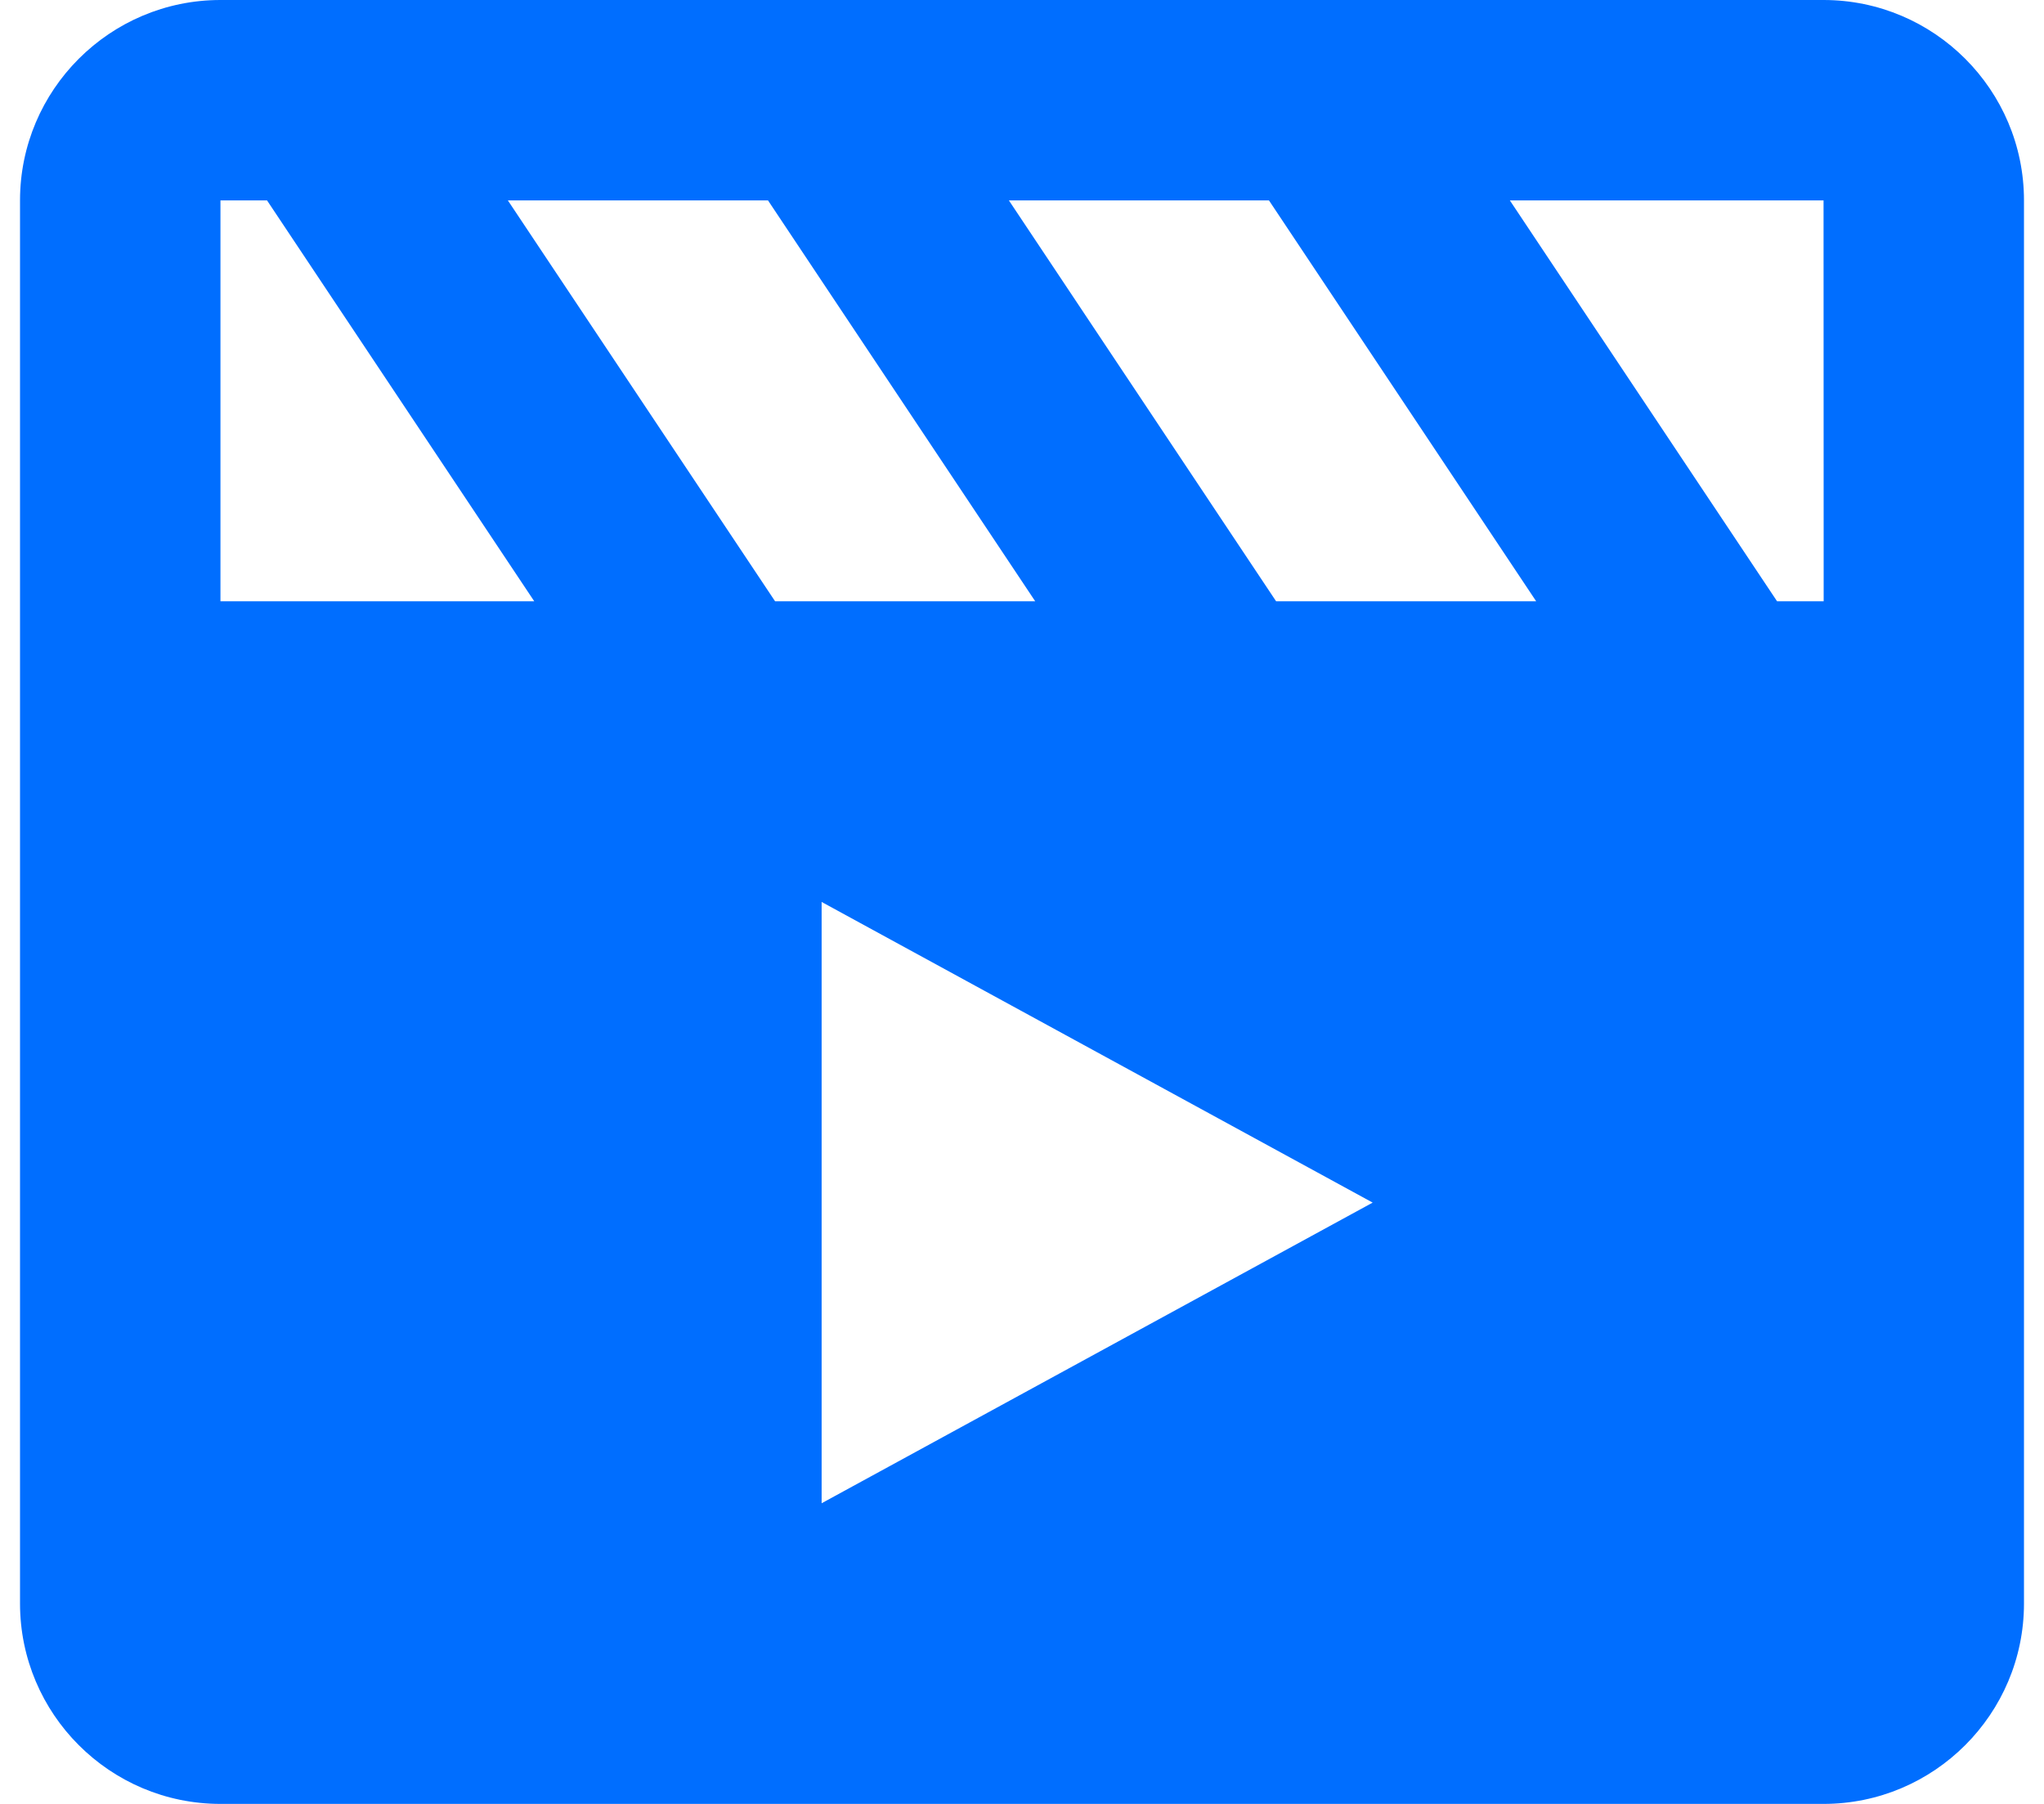 <svg width="34" height="30" viewBox="0 0 34 30" fill="none" xmlns="http://www.w3.org/2000/svg">
<path d="M30.333 0H3.667C1.828 0 0.333 1.495 0.333 3.333V26.667C0.333 28.505 1.828 30 3.667 30H30.333C32.172 30 33.667 28.505 33.667 26.667V3.333C33.667 1.495 32.172 0 30.333 0ZM30.335 10C30.333 10 30.333 10 30.335 10H29.56L25.115 3.333H30.333L30.335 10ZM22.833 20L13.667 25V15L22.833 20ZM21.227 10L16.782 3.333H21.108L25.553 10H21.227ZM17.22 10H12.893L8.448 3.333H12.775L17.22 10ZM3.667 3.333H4.442L8.887 10H3.667V3.333Z" fill="#006EFF"/>
</svg>

